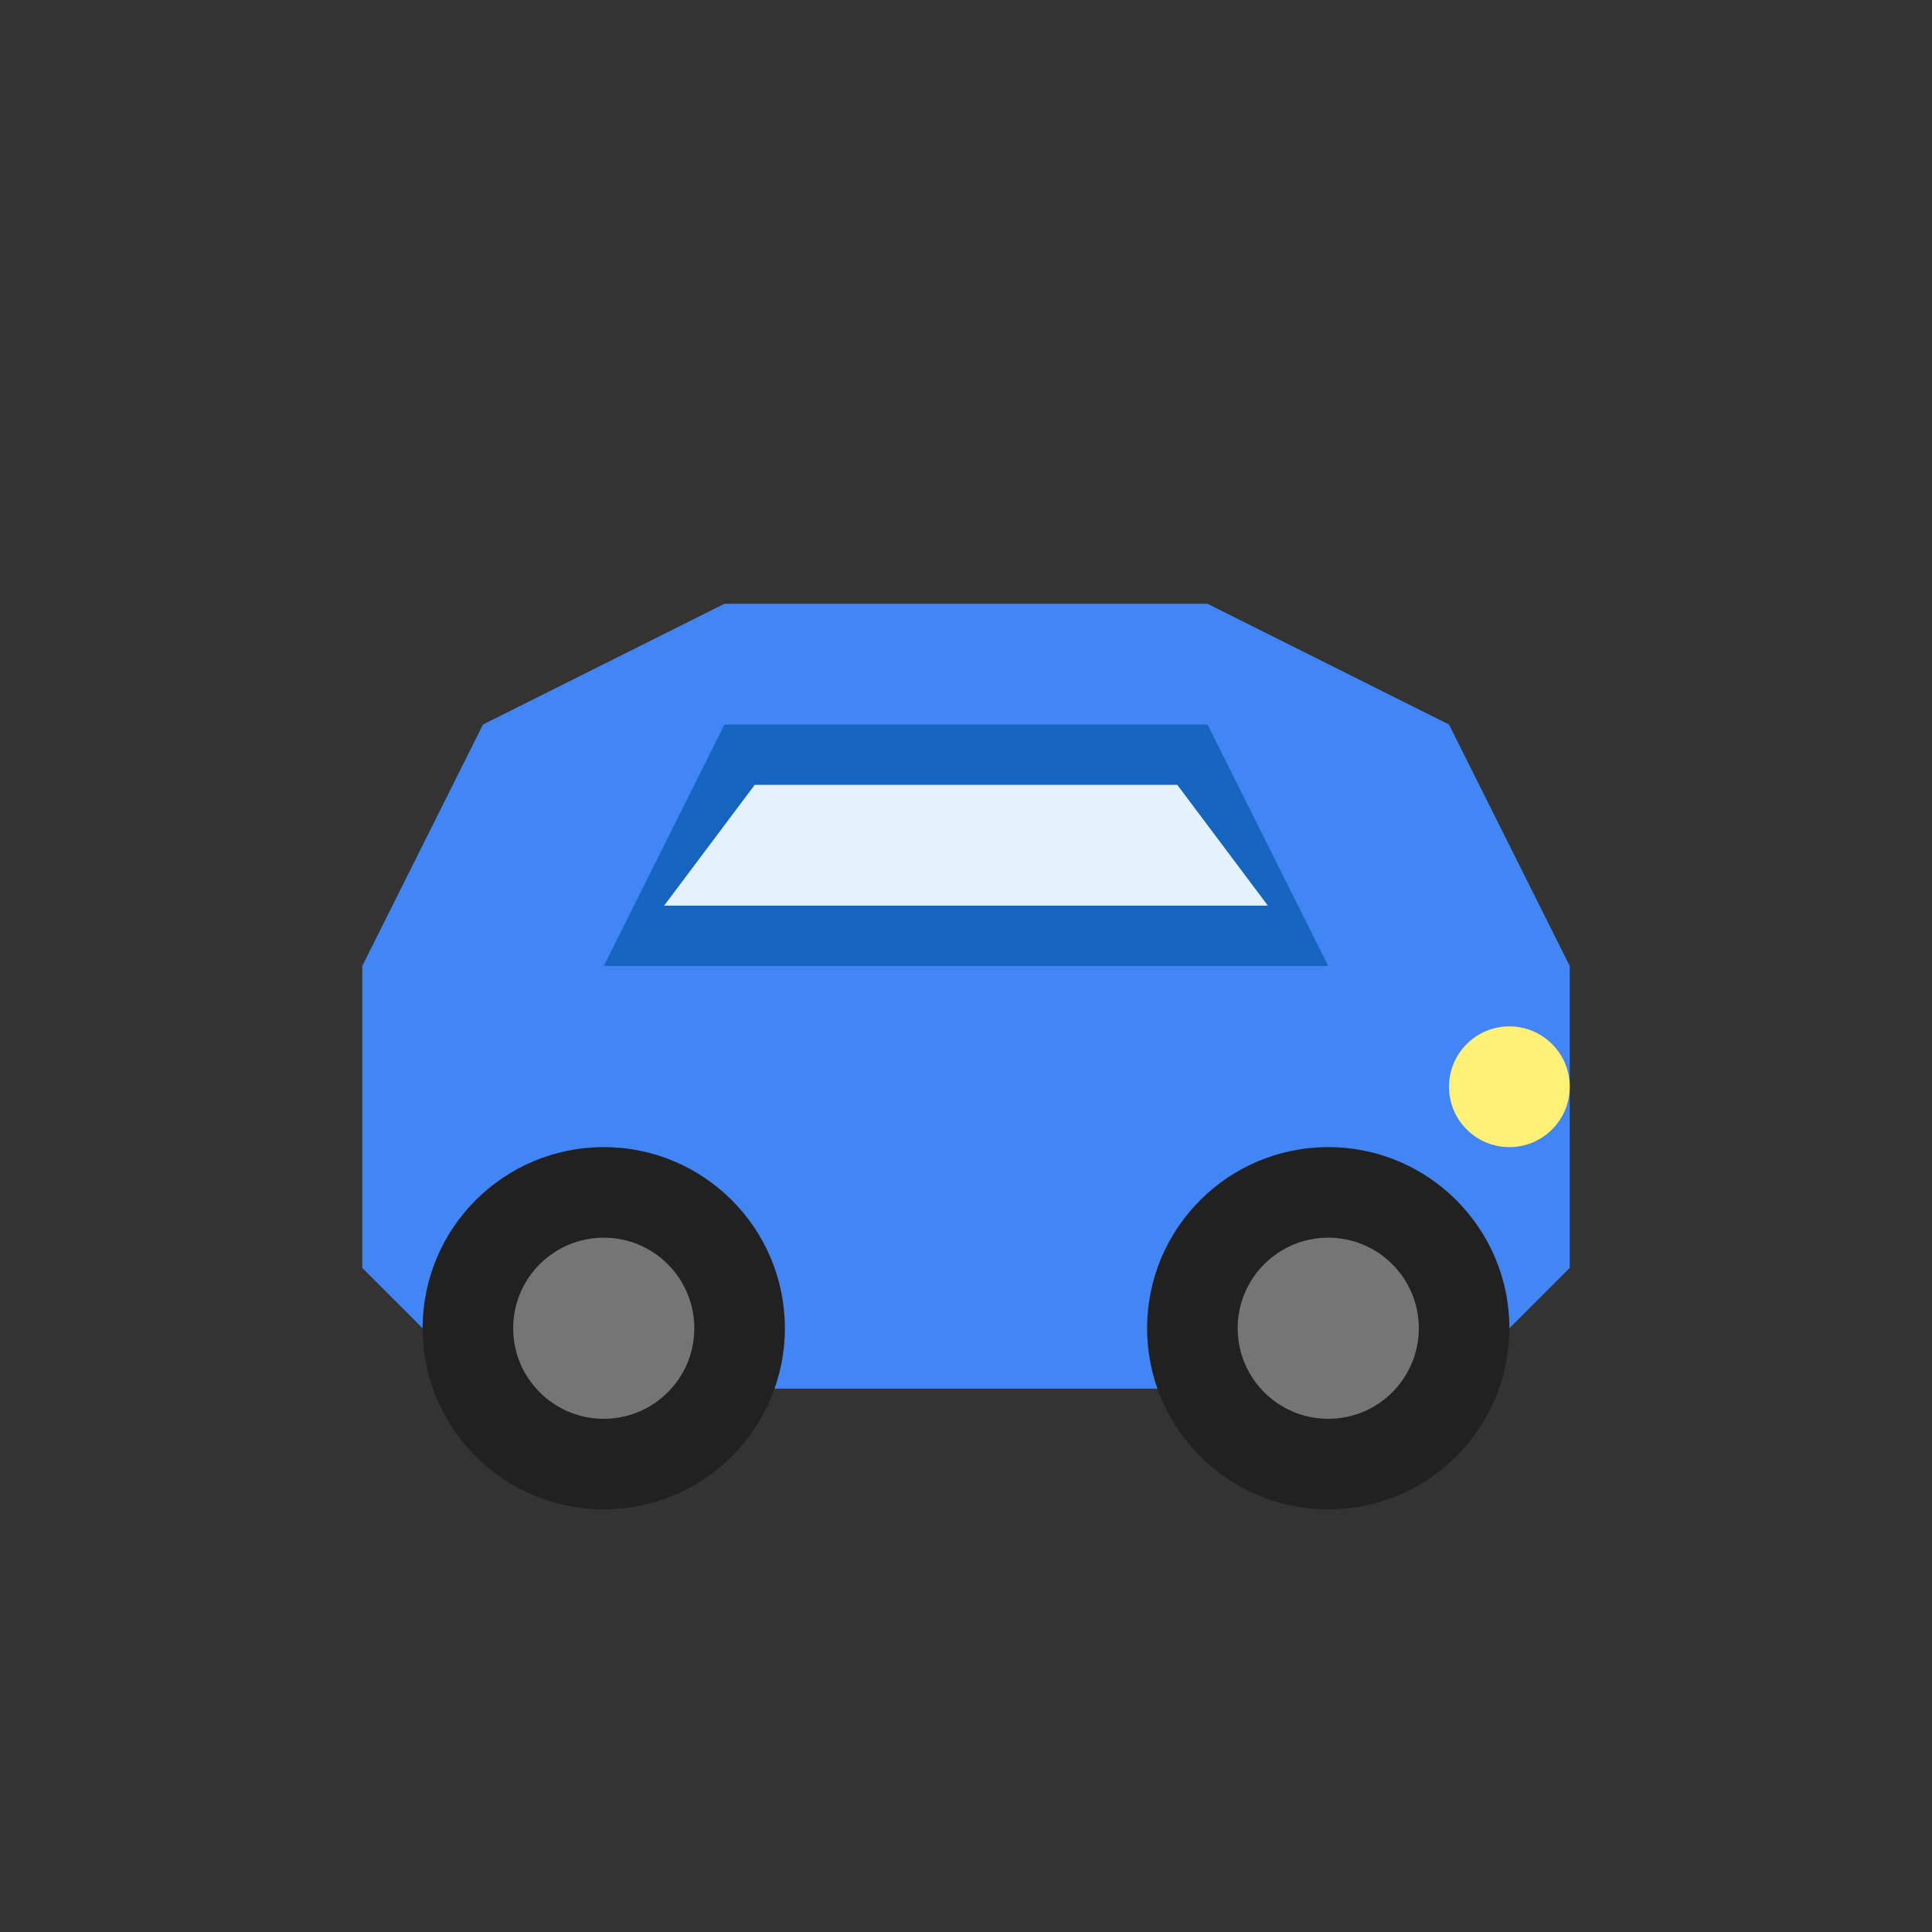 <svg xmlns="http://www.w3.org/2000/svg" viewBox="0 0 64 64">
  <rect x="0" y="0" width="64" height="64" fill="#333333" stroke="none"/>
  <defs>
    <style>
      .car-body { fill: #4285f4; }
      .car-window { fill: #e3f2fd; }
      .car-wheel { fill: #212121; }
      .car-detail { fill: #1565c0; }
    </style>
  </defs>
  
  <!-- Car body -->
  <path class="car-body" d="M 12 32 L 16 24 L 24 20 L 40 20 L 48 24 L 52 32 L 52 42 L 48 46 L 16 46 L 12 42 Z"/>
  
  <!-- Car roof -->
  <path class="car-detail" d="M 20 32 L 24 24 L 40 24 L 44 32 Z"/>
  
  <!-- Windows -->
  <path class="car-window" d="M 22 30 L 25 26 L 32 26 L 32 30 Z"/>
  <path class="car-window" d="M 32 30 L 32 26 L 39 26 L 42 30 Z"/>
  
  <!-- Wheels -->
  <circle class="car-wheel" cx="20" cy="44" r="6"/>
  <circle class="car-wheel" cx="44" cy="44" r="6"/>
  
  <!-- Wheel centers -->
  <circle fill="#757575" cx="20" cy="44" r="3"/>
  <circle fill="#757575" cx="44" cy="44" r="3"/>
  
  <!-- Headlight -->
  <circle fill="#fff176" cx="50" cy="36" r="2"/>
</svg>

